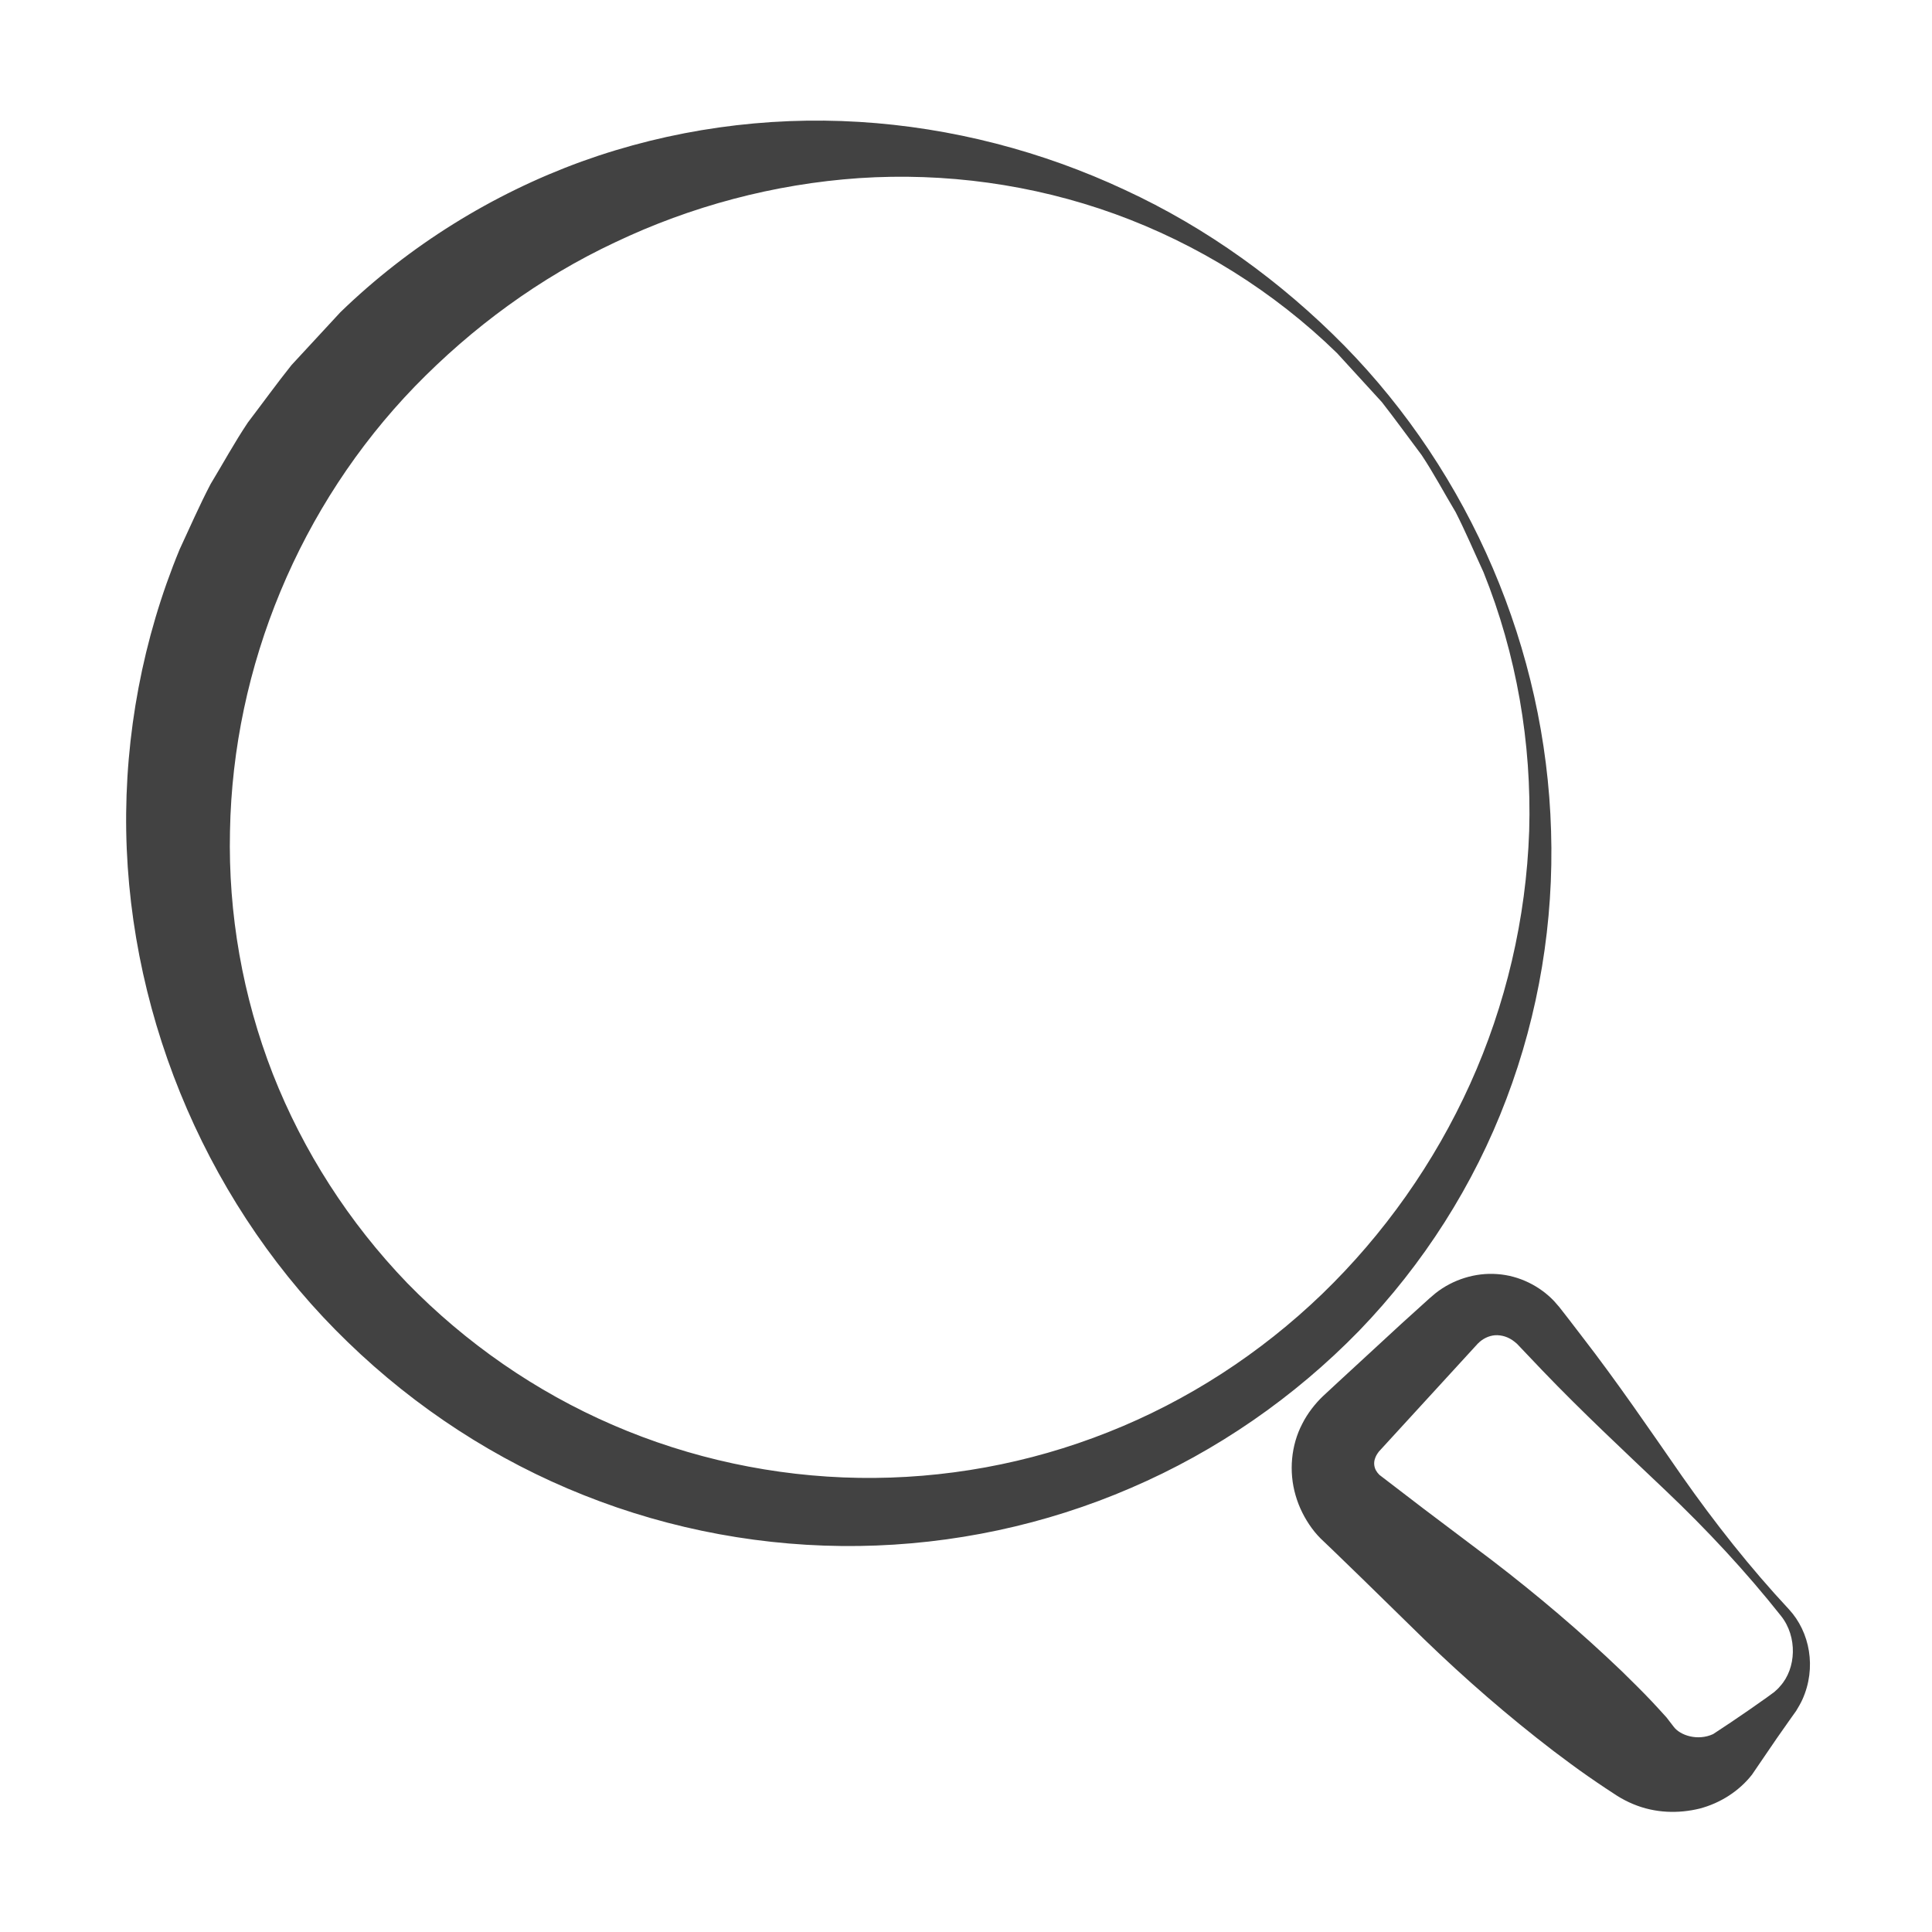 <?xml version="1.0" standalone="no"?><!DOCTYPE svg PUBLIC "-//W3C//DTD SVG 1.1//EN" "http://www.w3.org/Graphics/SVG/1.1/DTD/svg11.dtd"><svg t="1610603744518" class="icon" viewBox="0 0 1024 1024" version="1.1" xmlns="http://www.w3.org/2000/svg" p-id="4295" xmlns:xlink="http://www.w3.org/1999/xlink" width="200" height="200"><defs><style type="text/css"></style></defs><path d="M798.4 582.5c17.3-45.5 25.2-94.1 23.7-142.1-2.8-96.2-42.9-189.2-109.6-257.2-33.4-33.9-72.7-62.4-116.4-82.6-43.6-20.4-91.6-33-140.8-36-49.2-3-99.6 3.9-147 21-47.3 17.2-91.4 44.5-127.9 79.9l-25.9 28c-7.9 9.9-15.4 20.3-23.1 30.4-7.1 10.6-13.2 21.8-19.8 32.7-5.9 11.3-11 23-16.4 34.6-19.5 47.2-29.1 98.4-28.3 149.2 1.7 101.8 45.2 201.3 117.5 271 36 34.9 78.7 62.7 125.1 81.1 46.4 18.5 96.2 27.6 145.8 26.9 49.6-0.7 98.9-11.2 144.2-30.8 45.4-19.5 86.6-48.1 120.8-83.2 34.1-35.3 60.9-77.4 78.1-122.9zM587.3 759.1c-42 16.7-87.1 24.9-132 24.2-44.9-0.7-89.5-10.3-130.4-28-41-17.7-78.1-43.5-109.1-75.3-30.8-32-55.1-69.8-71.2-110.8-16-41-23.7-85-22.7-128.7 1.6-87.5 37.1-172.7 97.9-235.6 30.4-31.3 66.2-57.7 106.3-76.5 39.9-19 84-30.9 129.3-34 45.3-3 91.8 3.2 135.5 19 43.6 15.8 84.2 41 117.8 73.8l23.7 25.9c7.2 9.2 14.1 18.8 21.1 28.1 6.5 9.8 12 20.2 18 30.2 5.3 10.4 9.9 21.3 14.8 31.9 17.5 43.5 25.6 90.6 24.2 137.1-1.6 46.5-12.4 92.3-31.3 134.1s-45.7 79.7-78.4 111.3c-32.8 31.6-71.5 56.7-113.5 73.3zM948.2 853c-20.6-22.1-39.3-45.8-56.7-70.6-17.3-24.9-34.4-50-52.9-73.9l-6.9-9-3.5-4.5-1.8-2.3-2.7-3.1c-7.5-7.9-18.4-13.5-30.1-14.3-11.6-0.9-23.6 2.9-32.7 10.1l-3.3 2.8-2.2 2-4.2 3.8-8.4 7.6-33.3 30.7-8.3 7.7c-4.1 3.9-8.2 9.1-11 14.7-5.9 11.3-7.2 25.3-3.5 37.9 1.8 6.3 4.8 12.2 8.6 17.4 1.9 2.6 4.1 5 6.4 7.1l4.4 4.2 16.3 15.8 32.4 31.7c21.7 21 44.5 40.8 68.5 59.2 6 4.5 12.1 9.1 18.3 13.4 3.1 2.2 6.3 4.3 9.4 6.4l6.1 4c2.7 1.7 5.6 3.2 8.5 4.4 11.7 4.9 24.1 5.1 35.2 2.4 11.1-2.9 21.1-9.4 27.8-18l13.1-19.2 6.6-9.4 3.7-5.2c1.2-2 2.4-4 3.3-6 7.6-16.8 4-35.8-7.1-47.8z m-4.6 40.6c-0.9 1.2-2.1 2.2-3.2 3.2l-4.1 3-9.4 6.6c-6.2 4.3-12.9 8.8-18.9 12.7-8.2 3.8-17.6 0.7-21-4-0.4-0.5-3.7-4.8-3.7-4.8-2.6-2.8-5.1-5.7-7.7-8.4-5.2-5.5-10.6-10.8-16-16.1-21.8-20.9-44.8-40.4-68.8-58.8l-36.2-27.3s-23.1-17.7-23.5-18c-0.8-0.8-1.4-1.6-1.9-2.5-0.9-1.8-1.2-4-0.4-6.2 0.4-1.2 0.9-2.1 2-3.6l52.5-57.3c2.5-2.5 5.6-4.1 9.1-4.4 3.5-0.2 7.2 0.9 10.4 3.5l1.2 1 1.9 2 3.9 4.1 7.8 8.2c20.9 21.8 43.1 42.5 65.1 63.4 22 20.9 42.6 43 61.3 66.6 8.8 11.1 8 27.8-0.4 37.1z" fill="#424242" p-id="4296"></path></svg>